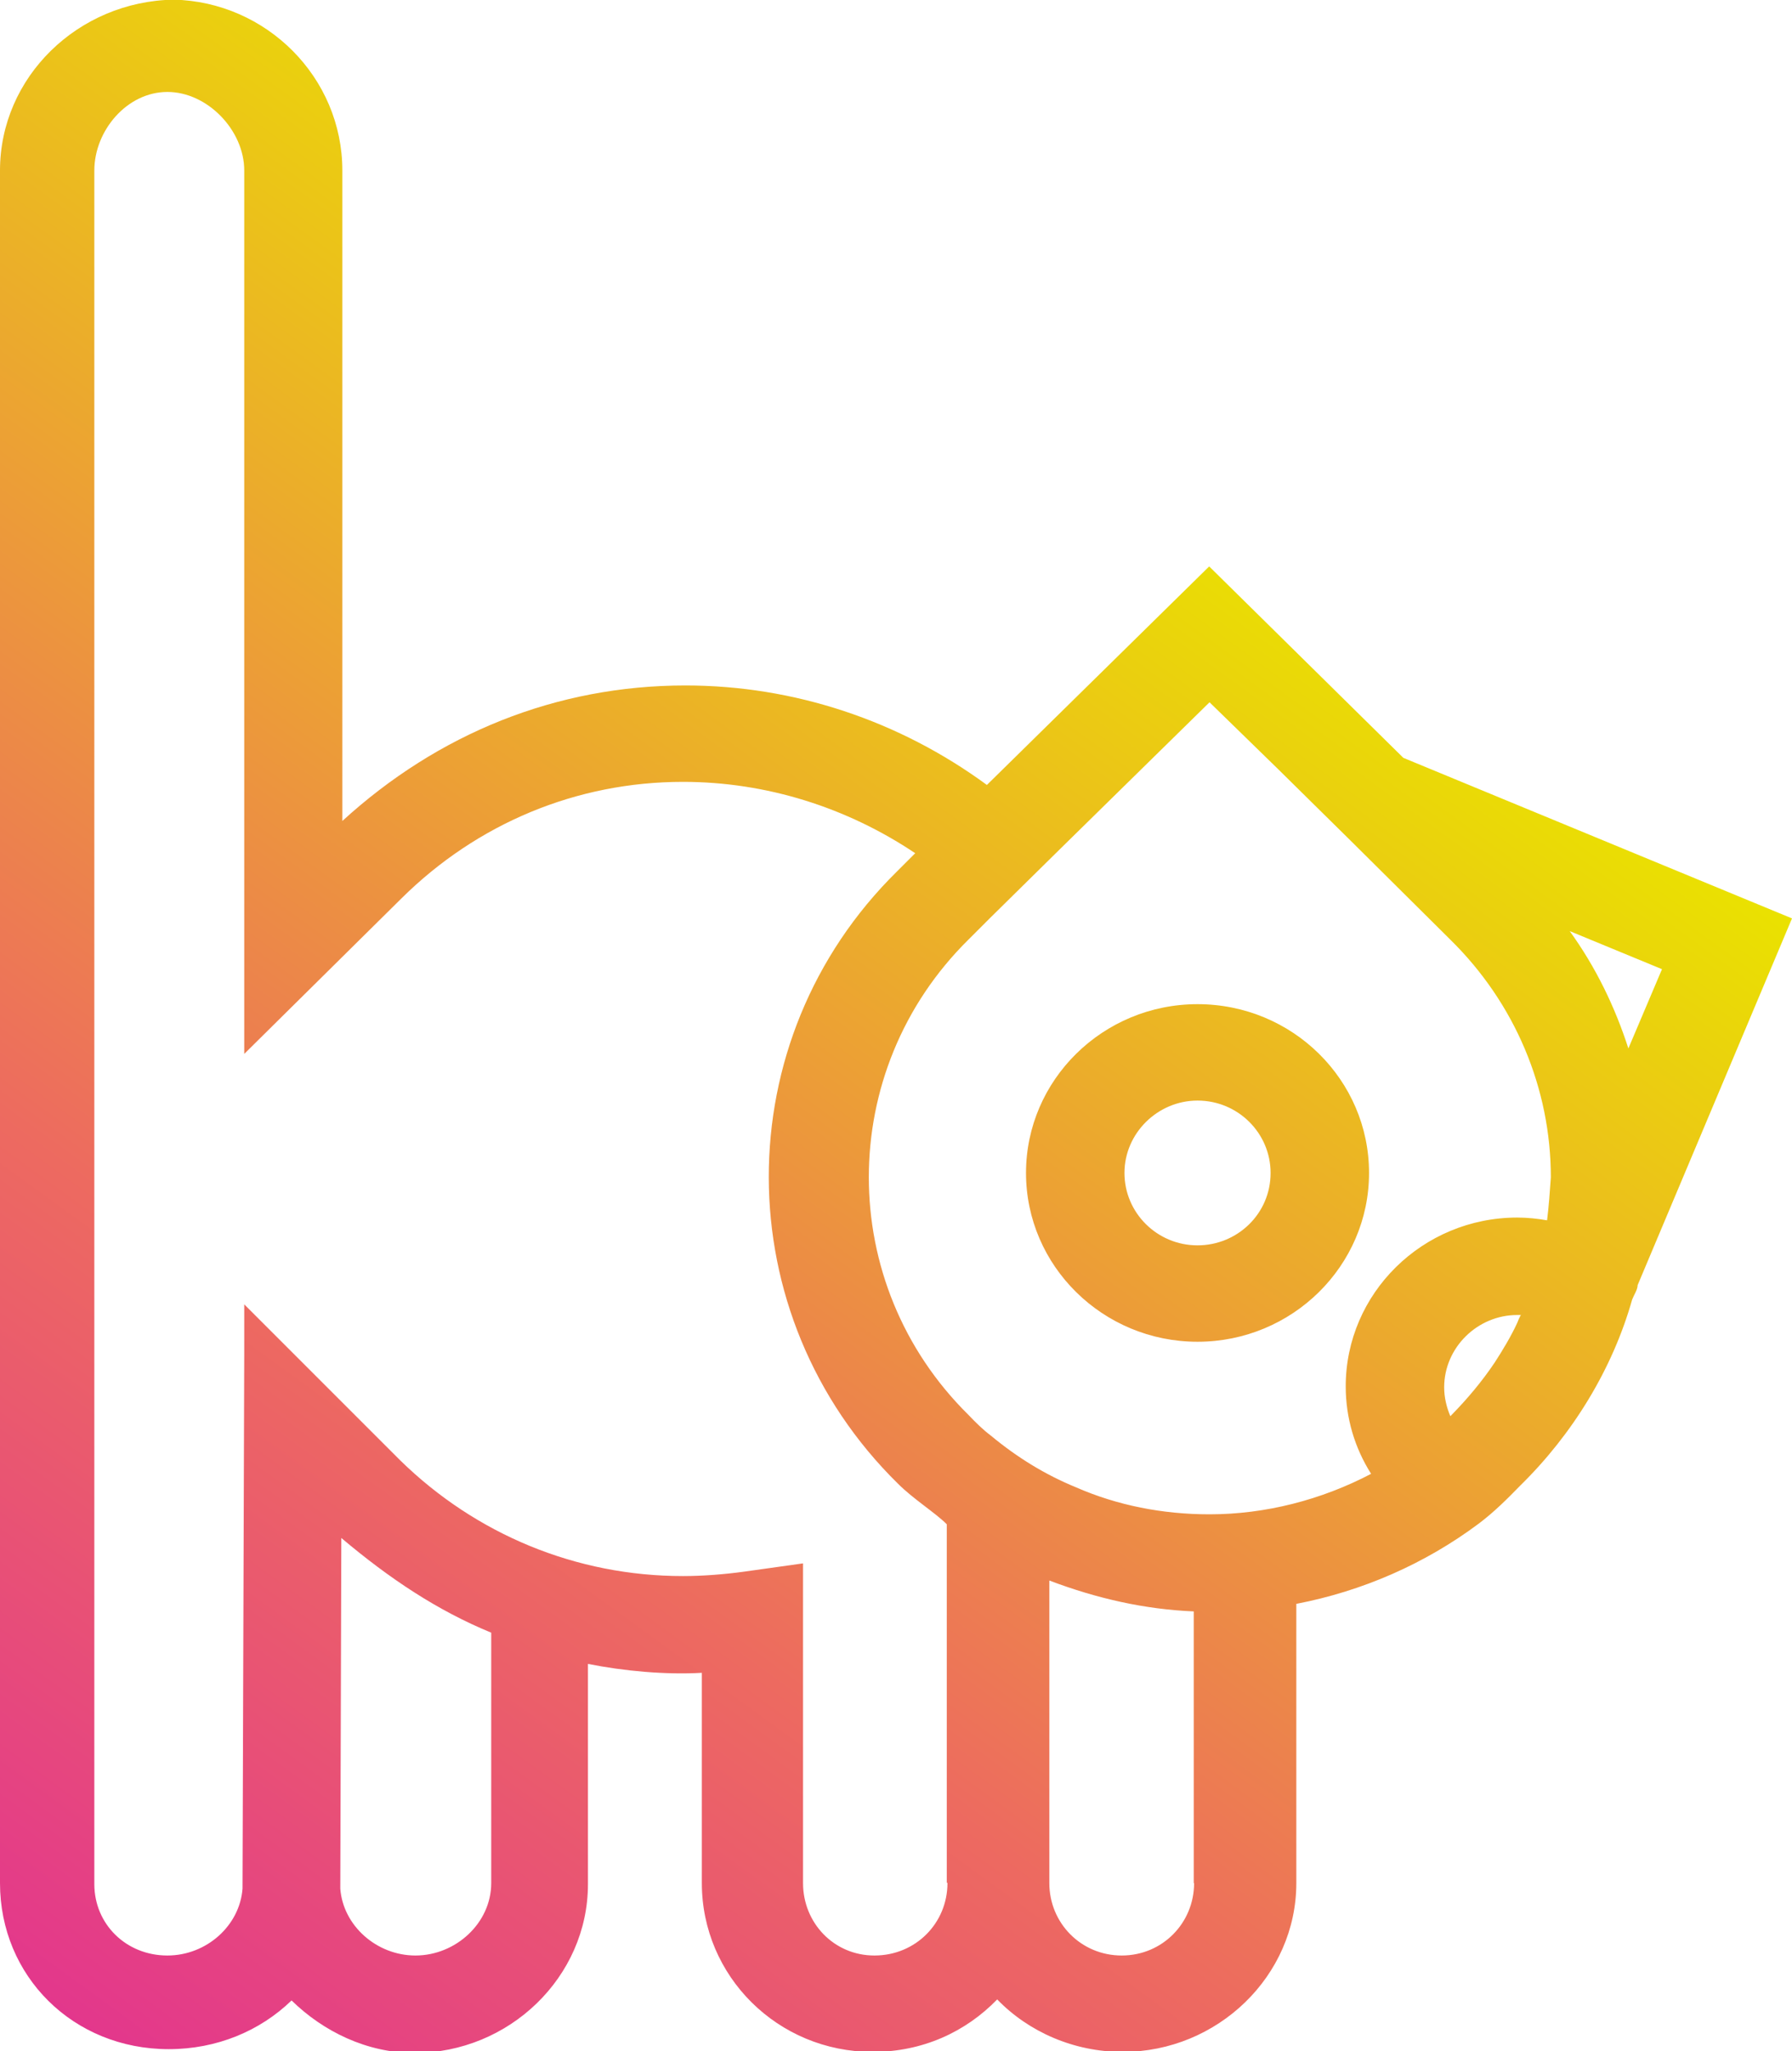 <svg xmlns="http://www.w3.org/2000/svg" viewBox="43.7 128.6 522.4 597.9" enable-background="new 43.7 128.6 522.4 597.9"><linearGradient id="a" x1="91.106" x2="214.915" y1="422.945" y2="593.352" gradientUnits="userSpaceOnUse" gradientTransform="matrix(2.633 0 0 -2.633 -203.026 1810.844)"><stop offset="0" stop-color="#E3378C"/><stop offset=".36" stop-color="#ED6A60"/><stop offset="1" stop-color="#EAE200"/></linearGradient><path fill="url(#a)" d="M392.8 421.3c-27.6 0-50 22.1-50 49.2s22.4 49.2 50 49.2 50-22.1 50-49.2-22.3-49.2-50-49.2zm0 70.3c-11.8 0-21.3-9.5-21.3-21.1s9.7-21.1 21.3-21.1c11.8 0 21.3 9.5 21.3 21.1 0 11.9-9.7 21.1-21.3 21.1zm60-142.1l-56.6-55.8-64.8 63.7c-25.5-18.7-56.1-29-87.9-29-37.6 0-72.1 14-100 39.5V178.3c0-27.1-22.1-49.2-49.2-49.8-27.9.5-50.6 22.6-50.6 49.8v499.2c0 27.1 21.3 48.4 49.2 48.4 14 0 26.6-5.3 35.8-14.2 9.2 9 21.9 15.3 35.8 15.3 27.6 0 50.6-22.1 50.6-49.2v-64.2c10.5 2.1 22.6 3.2 33.2 2.6v61.3c0 27.1 22.1 49.2 49.8 49.2 14.5 0 27.1-5.8 36.3-15.3 9.2 9.5 22.4 15.3 36.6 15.3 27.6 0 50.6-22.1 50.6-49.2v-81.4c19.2-3.7 37.4-11.6 53.2-23.4 4.5-3.4 8.2-7.1 12.1-11.1 15.3-15 26.9-34 32.6-54.2.5-1.3 1.6-2.9 1.6-4.2l45-106.9-113.3-46.8zm-265.9 328c0 11.6-10.3 21.1-22.1 21.1-11.3 0-21.1-8.7-21.9-19.5 0-.5.3-102.2.3-102.2 14 11.8 27.9 21.1 43.7 27.6v73zm133 0c0 11.6-9.2 21.1-21.3 21.1-11.8 0-20.8-9.5-20.8-21.1v-93.2l-17.1 2.4c-5.8.8-12.1 1.3-17.9 1.3-31.1 0-60.3-12.1-82.4-33.7l-45.5-45.5V523s-.5 155.9-.5 156.1c-.8 10.8-10.5 19.5-21.9 19.5-12.1 0-21.3-9.2-21.3-20.8V178.3c0-11.6 9.5-22.9 21.3-22.9 11.6 0 22.4 11.1 22.4 22.9v257.5l45.8-45.3c22.1-21.9 51.1-34 82.1-34 24.2 0 47.7 7.4 67.7 20.8l-5.3 5.3c-50 49.2-49.8 129.3.3 178.5 4.5 4.5 10.8 8.4 14.2 11.8v104.5h.2zm71.9 0c0 11.6-9.2 21.1-21.1 21.1s-21.1-9.5-21.1-21.1v-88.2c14 5.3 27.9 8.4 42.1 9v79.2zm95-165.1c-.3.5-.5 1.1-.8 1.8-1.8 3.9-4.2 7.9-6.6 11.6-3.7 5.5-7.9 10.5-12.6 15.3l-.3.3c-1.1-2.6-1.8-5.5-1.8-8.4 0-11.6 9.7-21.1 21.3-21.1.3 0 .5 0 1.1 0-.3.3-.3.5-.3.5zm7.9-28.1c-2.9-.5-5.8-.8-8.7-.8-27.6 0-50 22.1-50 49.2 0 9.2 2.6 17.9 7.4 25.5-14.5 7.6-30.8 11.8-47.1 11.8-13.7 0-26.9-2.6-39-7.9-9-3.7-17.1-8.7-24.7-15-2.4-1.8-4.5-3.9-6.6-6.1-38.7-38.2-38.7-100.3 0-138.5l6.3-6.3 20.3-20 43.7-42.9 20 19.5 21.9 21.6 28.4 28.2c18.7 18.4 29.2 43.2 29.2 69.2-.3 4.3-.6 8.5-1.1 12.5zm23.7-50.1c-3.9-12.1-9.5-23.7-17.1-34.2l26.9 11.1-9.8 23.1zM92.9 128.6c.3 0 .3 0 0 0 .3 0 .3 0 0 0zm1.4.2h-1.1c.3 0 .5 0 .5 0 .3 0 .3 0 .6 0z"/></svg>